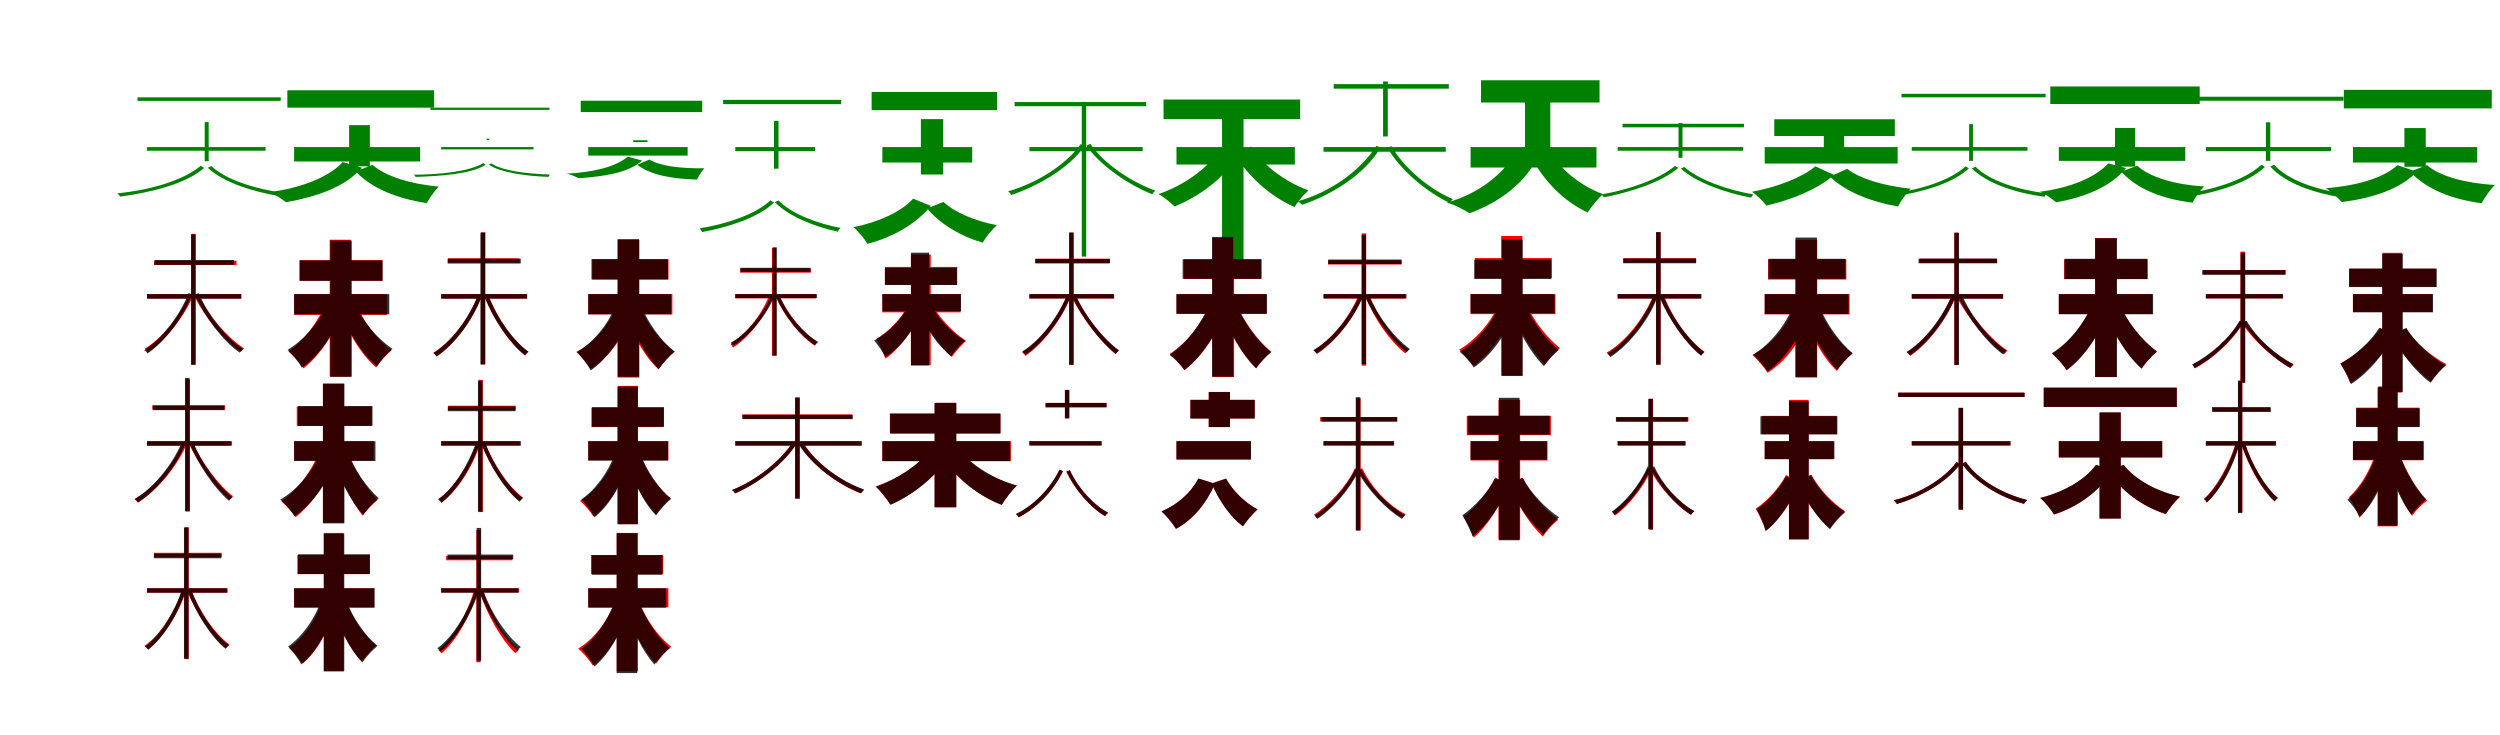 <?xml version="1.0" encoding="UTF-8"?>
<svg width="1700" height="500" xmlns="http://www.w3.org/2000/svg">
<rect width="100%" height="100%" fill="white"/>
<g fill="green" transform="translate(100 100) scale(0.1 -0.1)"><path d="M0.0 -0.0V-25.0H806.0V0.0ZM-65.0 338.0V314.0H909.0V338.0ZM392.0 170.0V-96.0H419.0V170.0ZM365.0 -127.0C244.0 -230.0 10.0 -294.0 -202.0 -315.0C-195.0 -321.0 -187.0 -329.0 -183.0 -337.0C22.0 -309.0 264.0 -252.0 388.0 -142.0ZM437.0 -129.0 413.0 -141.0C518.0 -241.0 728.0 -307.0 912.0 -335.0C914.0 -328.0 922.0 -319.0 928.0 -312.0C741.0 -286.0 537.0 -224.0 437.0 -129.0Z"/></g>
<g fill="green" transform="translate(200 100) scale(0.1 -0.1)"><path d="M0.0 0.0V-98.0H857.0V0.0ZM-46.0 386.0V268.0H952.0V386.0ZM374.0 149.0V-131.0H515.0V149.0ZM331.0 -102.0C232.0 -209.0 38.0 -280.0 -171.0 -307.0C-134.0 -318.0 -82.0 -355.0 -55.0 -375.0C155.0 -338.0 344.0 -272.0 462.0 -141.0ZM533.0 -121.0 418.0 -166.0C529.0 -282.0 702.0 -351.0 902.0 -381.0C919.0 -349.0 956.0 -296.0 984.0 -269.0C793.0 -252.0 620.0 -199.0 533.0 -121.0Z"/></g>
<g fill="green" transform="translate(300 100) scale(0.1 -0.1)"><path d="M0.0 0.0V-16.0H628.0V0.0ZM-73.0 268.0V253.0H736.0V268.0ZM309.0 57.0V47.0H327.0V57.0ZM287.0 -109.0C185.0 -168.0 -10.0 -187.0 -186.0 -188.0C-181.0 -192.0 -176.0 -197.0 -174.0 -203.0C-5.0 -197.0 199.0 -185.0 302.0 -121.0ZM340.0 -111.0 324.0 -120.0C409.0 -176.0 580.0 -197.0 730.0 -203.0C731.0 -198.0 736.0 -192.0 739.0 -187.0C587.0 -181.0 421.0 -164.0 340.0 -111.0Z"/></g>
<g fill="green" transform="translate(400 100) scale(0.1 -0.1)"><path d="M0.0 0.0V-58.0H676.0V0.0ZM-51.0 315.0V238.0H775.0V315.0ZM306.0 46.0V34.0H403.0V46.0ZM269.0 -65.0C186.0 -137.0 23.0 -173.0 -151.0 -181.0C-123.0 -183.0 -84.0 -203.0 -63.0 -212.0C110.0 -199.0 269.0 -177.0 367.0 -92.0ZM416.0 -85.0 333.0 -120.0C426.0 -192.0 571.0 -216.0 739.0 -221.0C749.0 -200.0 772.0 -163.0 790.0 -144.0C630.0 -147.0 487.0 -129.0 416.0 -85.0Z"/></g>
<g fill="green" transform="translate(500 100) scale(0.1 -0.1)"><path d="M0.0 -0.0V-28.0H543.0V0.0ZM-83.0 321.0V292.0H720.0V321.0ZM263.0 178.0V-147.0H294.0V178.0ZM239.0 -362.0C138.0 -459.0 -66.0 -525.0 -243.0 -553.0C-237.0 -559.0 -229.0 -570.0 -226.0 -578.0C-49.0 -546.0 158.0 -479.0 263.0 -378.0ZM294.0 -363.0 269.0 -375.0C360.0 -469.0 540.0 -543.0 697.0 -575.0C700.0 -567.0 709.0 -557.0 717.0 -550.0C557.0 -521.0 379.0 -452.0 294.0 -363.0Z"/></g>
<g fill="green" transform="translate(600 100) scale(0.1 -0.1)"><path d="M0.0 0.0V-105.0H611.0V0.0ZM-73.0 375.0V251.0H780.0V375.0ZM262.0 190.0V-187.0H414.0V190.0ZM209.0 -351.0C131.0 -439.0 -28.0 -512.0 -197.0 -545.0C-165.0 -571.0 -121.0 -625.0 -101.0 -658.0C76.0 -612.0 231.0 -521.0 330.0 -400.0ZM416.0 -373.0 304.0 -417.0C391.0 -522.0 532.0 -607.0 682.0 -650.0C703.0 -614.0 747.0 -559.0 779.0 -531.0C633.0 -504.0 490.0 -444.0 416.0 -373.0Z"/></g>
<g fill="green" transform="translate(700 100) scale(0.1 -0.1)"><path d="M0.0 0.0V-28.0H770.0V0.0ZM-101.0 306.0V278.0H794.0V306.0ZM356.0 307.0V-745.0H386.0V307.0ZM349.0 20.0C244.0 -126.0 41.0 -249.0 -145.0 -301.0C-137.0 -308.0 -127.0 -317.0 -123.0 -326.0C57.0 -265.0 267.0 -146.0 374.0 5.0ZM414.0 22.0 387.0 9.0C486.0 -129.0 676.0 -259.0 836.0 -321.0C840.0 -313.0 849.0 -302.0 856.0 -296.0C694.0 -238.0 507.0 -115.0 414.0 22.0Z"/></g>
<g fill="green" transform="translate(800 100) scale(0.1 -0.1)"><path d="M0.0 0.0V-119.0H805.0V0.0ZM-88.0 323.0V190.0H841.0V323.0ZM310.0 268.0V-814.0H456.0V268.0ZM318.0 13.0C232.0 -130.0 63.0 -257.0 -123.0 -320.0C-88.0 -337.0 -38.0 -379.0 -13.0 -404.0C175.0 -327.0 340.0 -197.0 441.0 -25.0ZM507.0 3.0 390.0 -39.0C484.0 -196.0 632.0 -332.0 802.0 -408.0C823.0 -374.0 866.0 -321.0 898.0 -295.0C735.0 -235.0 583.0 -119.0 507.0 3.0Z"/></g>
<g fill="green" transform="translate(900 100) scale(0.1 -0.1)"><path d="M0.0 -0.0V-32.0H831.0V0.0ZM69.0 428.0V397.0H852.0V428.0ZM405.0 446.0V72.0H437.0V446.0ZM360.0 9.0C248.0 -165.0 37.0 -312.0 -175.0 -368.0C-165.0 -375.0 -154.0 -383.0 -147.0 -393.0C55.0 -325.0 277.0 -189.0 388.0 -4.0ZM462.0 6.0 434.0 -5.0C526.0 -160.0 704.0 -309.0 859.0 -380.0C862.0 -372.0 873.0 -361.0 880.0 -354.0C724.0 -290.0 549.0 -145.0 462.0 6.0Z"/></g>
<g fill="green" transform="translate(1000 100) scale(0.1 -0.1)"><path d="M0.0 0.0V-139.0H856.0V0.0ZM71.0 454.0V303.0H877.0V454.0ZM370.0 398.0V-2.0H542.0V398.0ZM318.0 -16.0C226.0 -189.0 48.0 -319.0 -164.0 -379.0C-115.0 -387.0 -45.0 -427.0 -7.0 -450.0C204.0 -372.0 373.0 -245.0 474.0 -41.0ZM539.0 -28.0 413.0 -69.0C499.0 -231.0 633.0 -369.0 796.0 -445.0C819.0 -408.0 867.0 -349.0 900.0 -320.0C746.0 -263.0 608.0 -150.0 539.0 -28.0Z"/></g>
<g fill="green" transform="translate(1100 100) scale(0.1 -0.1)"><path d="M0.0 0.0V-25.0H854.0V0.0ZM33.0 158.0V134.0H859.0V158.0ZM414.0 163.0V-73.0H441.0V163.0ZM390.0 -128.0C279.0 -222.0 67.0 -292.0 -110.0 -322.0C-104.0 -326.0 -97.0 -335.0 -94.0 -342.0C79.0 -308.0 296.0 -242.0 412.0 -142.0ZM453.0 -135.0 430.0 -147.0C535.0 -242.0 738.0 -313.0 908.0 -344.0C910.0 -337.0 918.0 -329.0 923.0 -322.0C751.0 -293.0 554.0 -225.0 453.0 -135.0Z"/></g>
<g fill="green" transform="translate(1200 100) scale(0.1 -0.1)"><path d="M0.0 0.0V-112.0H904.0V0.0ZM65.0 189.0V75.0H885.0V189.0ZM402.0 157.0V-98.0H540.0V157.0ZM344.0 -131.0C255.0 -208.0 79.0 -273.0 -86.0 -304.0C-55.0 -325.0 -10.0 -370.0 12.0 -398.0C182.0 -358.0 358.0 -289.0 471.0 -189.0ZM561.0 -148.0 443.0 -201.0C553.0 -306.0 726.0 -373.0 906.0 -404.0C924.0 -370.0 963.0 -313.0 993.0 -283.0C819.0 -266.0 648.0 -217.0 561.0 -148.0Z"/></g>
<g fill="green" transform="translate(1300 100) scale(0.1 -0.1)"><path d="M0.0 -0.0V-25.0H787.0V0.0ZM-70.0 362.0V338.0H910.0V362.0ZM390.0 156.0V-94.0H416.0V156.0ZM366.0 -131.0C260.0 -228.0 51.0 -294.0 -142.0 -315.0C-135.0 -321.0 -127.0 -328.0 -122.0 -336.0C64.0 -308.0 280.0 -248.0 388.0 -145.0ZM433.0 -133.0 409.0 -145.0C509.0 -248.0 715.0 -314.0 902.0 -338.0C905.0 -331.0 913.0 -322.0 919.0 -315.0C728.0 -293.0 528.0 -230.0 433.0 -133.0Z"/></g>
<g fill="green" transform="translate(1400 100) scale(0.1 -0.1)"><path d="M0.0 0.0V-94.0H860.0V0.0ZM-58.0 412.0V293.0H958.0V412.0ZM382.0 130.0V-133.0H519.0V130.0ZM336.0 -111.0C245.0 -212.0 66.0 -279.0 -130.0 -304.0C-94.0 -316.0 -44.0 -354.0 -18.0 -376.0C180.0 -340.0 352.0 -270.0 457.0 -143.0ZM533.0 -127.0 424.0 -167.0C533.0 -286.0 702.0 -353.0 909.0 -378.0C925.0 -347.0 961.0 -295.0 988.0 -268.0C791.0 -256.0 620.0 -206.0 533.0 -127.0Z"/></g>
<g fill="green" transform="translate(1500 100) scale(0.1 -0.1)"><path d="M0.0 0.0V-28.0H852.0V0.0ZM-55.0 342.0V315.0H936.0V342.0ZM408.0 168.0V-94.0H438.0V168.0ZM378.0 -120.0C260.0 -229.0 31.0 -298.0 -181.0 -322.0C-174.0 -328.0 -166.0 -337.0 -162.0 -346.0C46.0 -316.0 281.0 -250.0 402.0 -135.0ZM464.0 -120.0 438.0 -132.0C536.0 -245.0 737.0 -314.0 927.0 -343.0C930.0 -335.0 939.0 -325.0 946.0 -318.0C753.0 -291.0 558.0 -226.0 464.0 -120.0Z"/></g>
<g fill="green" transform="translate(1600 100) scale(0.1 -0.1)"><path d="M0.0 0.0V-105.0H845.0V0.0ZM-62.0 389.0V263.0H944.0V389.0ZM350.0 129.0V-134.0H495.0V129.0ZM302.0 -123.0C206.0 -213.0 19.0 -264.0 -185.0 -280.0C-149.0 -300.0 -100.0 -347.0 -76.0 -374.0C134.0 -347.0 318.0 -288.0 435.0 -168.0ZM504.0 -123.0 388.0 -167.0C498.0 -286.0 670.0 -355.0 875.0 -382.0C894.0 -346.0 934.0 -288.0 965.0 -258.0C767.0 -246.0 593.0 -200.0 504.0 -123.0Z"/></g>
<g fill="red" transform="translate(100 200) scale(0.1 -0.1)"><path d="M0.0 0.0V-30.0H640.0V0.0ZM47.0 227.0V198.0H608.0V227.0ZM301.0 410.0V-480.0H330.0V410.0ZM285.0 -9.0C222.0 -154.0 97.0 -303.0 -15.0 -371.0C-8.0 -376.0 1.0 -385.0 7.0 -393.0C118.0 -319.0 243.0 -169.0 310.0 -19.0ZM352.0 -11.0 326.0 -22.0C397.0 -164.0 527.0 -318.0 637.0 -392.0C643.0 -384.0 653.0 -375.0 660.0 -369.0C550.0 -300.0 420.0 -150.0 352.0 -11.0Z"/></g>
<g fill="black" opacity=".8" transform="translate(100 200) scale(0.1 -0.1)"><path d="M0.0 0.0V-31.0H641.0V0.0ZM51.0 232.0V200.0H591.0V232.0ZM299.0 406.0V-480.0H330.0V406.0ZM283.0 8.0C221.0 -149.0 99.0 -308.0 -19.0 -381.0C-11.0 -386.0 -2.0 -395.0 3.0 -404.0C120.0 -324.0 245.0 -164.0 307.0 -3.0ZM352.0 7.0 326.0 -4.0C392.0 -157.0 518.0 -321.0 630.0 -398.0C636.0 -390.0 646.0 -379.0 653.0 -373.0C541.0 -303.0 414.0 -144.0 352.0 7.0Z"/></g>
<g fill="red" transform="translate(200 200) scale(0.1 -0.1)"><path d="M0.0 0.0V-141.0H631.0V0.0ZM38.0 231.0V90.0H601.0V231.0ZM242.0 370.0V-562.0H386.0V370.0ZM219.0 -50.0C169.0 -181.0 71.0 -315.0 -39.0 -390.0C-7.0 -417.0 40.0 -470.0 64.0 -505.0C183.0 -410.0 281.0 -255.0 342.0 -89.0ZM413.0 -44.0 300.0 -79.0C357.0 -244.0 447.0 -404.0 558.0 -499.0C582.0 -462.0 629.0 -409.0 663.0 -382.0C557.0 -307.0 462.0 -173.0 413.0 -44.0Z"/></g>
<g fill="black" opacity=".8" transform="translate(200 200) scale(0.1 -0.1)"><path d="M0.0 0.0V-137.0H647.0V0.0ZM37.0 229.0V91.0H601.0V229.0ZM246.0 364.0V-562.0H392.0V364.0ZM225.0 -65.0C173.0 -188.0 70.0 -311.0 -44.0 -379.0C-12.0 -408.0 32.0 -462.0 53.0 -500.0C176.0 -414.0 276.0 -261.0 336.0 -103.0ZM409.0 -58.0 304.0 -93.0C362.0 -246.0 455.0 -402.0 563.0 -491.0C587.0 -454.0 635.0 -399.0 669.0 -372.0C563.0 -303.0 462.0 -179.0 409.0 -58.0Z"/></g>
<g fill="red" transform="translate(300 200) scale(0.1 -0.1)"><path d="M0.0 0.0V-30.0H583.0V0.0ZM46.0 244.0V214.0H532.0V244.0ZM270.0 421.0V-478.0H300.0V421.0ZM251.0 -9.0C188.0 -168.0 66.0 -327.0 -54.0 -399.0C-46.0 -405.0 -37.0 -414.0 -32.0 -422.0C87.0 -343.0 211.0 -183.0 275.0 -18.0ZM323.0 -11.0 297.0 -21.0C357.0 -176.0 467.0 -336.0 571.0 -417.0C577.0 -409.0 587.0 -398.0 594.0 -393.0C490.0 -321.0 380.0 -164.0 323.0 -11.0Z"/></g>
<g fill="black" opacity=".8" transform="translate(300 200) scale(0.1 -0.1)"><path d="M0.0 0.0V-31.0H585.0V0.0ZM44.0 240.0V208.0H541.0V240.0ZM267.0 417.0V-478.0H299.0V417.0ZM249.0 -9.0C187.0 -169.0 67.0 -328.0 -53.0 -401.0C-45.0 -406.0 -35.0 -416.0 -31.0 -425.0C88.0 -345.0 212.0 -184.0 273.0 -20.0ZM321.0 -8.0 295.0 -18.0C355.0 -172.0 467.0 -337.0 570.0 -416.0C575.0 -407.0 586.0 -396.0 593.0 -391.0C491.0 -319.0 377.0 -160.0 321.0 -8.0Z"/></g>
<g fill="red" transform="translate(400 200) scale(0.1 -0.1)"><path d="M0.0 0.0V-138.0H572.0V0.0ZM28.0 237.0V99.0H546.0V237.0ZM200.0 369.0V-567.0H347.0V369.0ZM191.0 -87.0C140.0 -212.0 41.0 -331.0 -81.0 -393.0C-49.0 -421.0 -5.0 -474.0 17.0 -508.0C147.0 -427.0 245.0 -284.0 305.0 -121.0ZM353.0 -82.0 246.0 -116.0C297.0 -268.0 379.0 -421.0 478.0 -512.0C503.0 -473.0 551.0 -419.0 586.0 -391.0C488.0 -321.0 400.0 -199.0 353.0 -82.0Z"/></g>
<g fill="black" opacity=".8" transform="translate(400 200) scale(0.1 -0.1)"><path d="M0.0 0.0V-137.0H564.0V0.0ZM22.0 238.0V100.0H542.0V238.0ZM200.0 374.0V-562.0H346.0V374.0ZM181.0 -87.0C133.0 -209.0 35.0 -329.0 -77.0 -394.0C-46.0 -425.0 -3.0 -481.0 17.0 -519.0C139.0 -434.0 235.0 -284.0 292.0 -125.0ZM358.0 -76.0 256.0 -109.0C305.0 -259.0 387.0 -417.0 480.0 -509.0C505.0 -472.0 554.0 -418.0 588.0 -391.0C495.0 -320.0 405.0 -194.0 358.0 -76.0Z"/></g>
<g fill="red" transform="translate(500 200) scale(0.1 -0.1)"><path d="M0.0 0.0V-29.0H548.0V0.0ZM33.0 175.0V146.0H514.0V175.0ZM249.0 314.0V-418.0H279.0V314.0ZM230.0 -11.0C176.0 -147.0 71.0 -276.0 -34.0 -339.0C-27.0 -344.0 -19.0 -355.0 -15.0 -363.0C92.0 -296.0 197.0 -160.0 253.0 -20.0ZM301.0 -11.0 277.0 -21.0C333.0 -150.0 441.0 -286.0 541.0 -351.0C546.0 -343.0 556.0 -333.0 563.0 -327.0C464.0 -269.0 356.0 -137.0 301.0 -11.0Z"/></g>
<g fill="black" opacity=".8" transform="translate(500 200) scale(0.1 -0.1)"><path d="M0.0 0.0V-27.0H555.0V0.0ZM35.0 179.0V152.0H511.0V179.0ZM254.0 318.0V-418.0H282.0V318.0ZM241.0 -15.0C184.0 -144.0 75.0 -271.0 -30.0 -330.0C-24.0 -334.0 -16.0 -343.0 -13.0 -351.0C92.0 -287.0 205.0 -157.0 261.0 -25.0ZM302.0 -15.0 280.0 -24.0C336.0 -152.0 442.0 -284.0 541.0 -346.0C546.0 -338.0 555.0 -328.0 561.0 -324.0C462.0 -267.0 355.0 -141.0 302.0 -15.0Z"/></g>
<g fill="red" transform="translate(600 200) scale(0.1 -0.1)"><path d="M0.0 0.0V-124.0H532.0V0.0ZM18.0 185.0V63.0H509.0V185.0ZM194.0 269.0V-483.0H329.0V269.0ZM171.0 -85.0C128.0 -164.0 45.0 -254.0 -40.0 -304.0C-20.0 -341.0 9.0 -399.0 21.0 -439.0C119.0 -372.0 204.0 -245.0 259.0 -130.0ZM325.0 -50.0 240.0 -80.0C293.0 -211.0 381.0 -350.0 472.0 -428.0C495.0 -393.0 539.0 -344.0 570.0 -318.0C476.0 -258.0 378.0 -151.0 325.0 -50.0Z"/></g>
<g fill="black" opacity=".8" transform="translate(600 200) scale(0.1 -0.1)"><path d="M0.0 0.0V-116.0H535.0V0.0ZM17.0 179.0V62.0H507.0V179.0ZM195.0 282.0V-485.0H318.0V282.0ZM175.0 -82.0C130.0 -172.0 41.0 -264.0 -56.0 -315.0C-31.0 -344.0 4.0 -393.0 20.0 -428.0C126.0 -362.0 215.0 -242.0 270.0 -120.0ZM331.0 -70.0 242.0 -101.0C292.0 -226.0 376.0 -351.0 469.0 -422.0C490.0 -390.0 531.0 -342.0 561.0 -317.0C469.0 -264.0 379.0 -166.0 331.0 -70.0Z"/></g>
<g fill="red" transform="translate(700 200) scale(0.1 -0.1)"><path d="M0.0 0.0V-30.0H574.0V0.0ZM40.0 241.0V211.0H548.0V241.0ZM271.0 418.0V-481.0H301.0V418.0ZM255.0 -10.0C191.0 -166.0 68.0 -324.0 -50.0 -396.0C-42.0 -402.0 -32.0 -412.0 -27.0 -420.0C89.0 -340.0 215.0 -182.0 280.0 -20.0ZM314.0 -11.0 289.0 -22.0C359.0 -164.0 486.0 -329.0 587.0 -408.0C592.0 -400.0 602.0 -390.0 609.0 -384.0C508.0 -312.0 380.0 -152.0 314.0 -11.0Z"/></g>
<g fill="black" opacity=".8" transform="translate(700 200) scale(0.1 -0.1)"><path d="M0.0 0.0V-29.0H576.0V0.0ZM40.0 239.0V209.0H546.0V239.0ZM270.0 419.0V-480.0H300.0V419.0ZM256.0 -6.0C192.0 -162.0 69.0 -319.0 -49.0 -390.0C-41.0 -395.0 -31.0 -404.0 -26.0 -413.0C88.0 -333.0 216.0 -177.0 279.0 -17.0ZM316.0 -8.0 291.0 -18.0C359.0 -163.0 485.0 -328.0 587.0 -406.0C593.0 -398.0 602.0 -387.0 609.0 -382.0C506.0 -311.0 379.0 -152.0 316.0 -8.0Z"/></g>
<g fill="red" transform="translate(800 200) scale(0.1 -0.1)"><path d="M0.0 0.0V-135.0H613.0V0.0ZM51.0 237.0V103.0H574.0V237.0ZM245.0 381.0V-564.0H392.0V381.0ZM231.0 -58.0C178.0 -193.0 73.0 -331.0 -45.0 -406.0C-14.0 -432.0 31.0 -483.0 54.0 -517.0C178.0 -423.0 280.0 -263.0 342.0 -93.0ZM404.0 -58.0 298.0 -93.0C353.0 -248.0 443.0 -409.0 541.0 -505.0C565.0 -469.0 612.0 -418.0 645.0 -392.0C549.0 -315.0 454.0 -181.0 404.0 -58.0Z"/></g>
<g fill="black" opacity=".8" transform="translate(800 200) scale(0.1 -0.1)"><path d="M0.0 0.0V-133.0H615.0V0.0ZM42.0 237.0V104.0H579.0V237.0ZM242.0 389.0V-561.0H386.0V389.0ZM226.0 -62.0C174.0 -198.0 69.0 -336.0 -47.0 -413.0C-15.0 -436.0 31.0 -483.0 54.0 -516.0C177.0 -422.0 277.0 -263.0 335.0 -94.0ZM406.0 -66.0 304.0 -101.0C357.0 -252.0 445.0 -411.0 542.0 -504.0C565.0 -471.0 611.0 -420.0 643.0 -395.0C550.0 -320.0 455.0 -188.0 406.0 -66.0Z"/></g>
<g fill="red" transform="translate(900 200) scale(0.1 -0.1)"><path d="M0 0.0V-30.0H557.0V0.0ZM31.0 230.0V201.0H530.0V230.0ZM260.0 413.0V-486.0H290.0V413.0ZM239.0 -7.0C175.0 -159.0 52.0 -312.0 -66.0 -381.0C-58.0 -387.0 -49.0 -397.0 -43.0 -406.0C75.0 -329.0 200.0 -177.0 266.0 -18.0ZM313.0 -9.0 286.0 -19.0C344.0 -168.0 455.0 -325.0 556.0 -403.0C562.0 -395.0 572.0 -384.0 580.0 -379.0C479.0 -308.0 369.0 -156.0 313.0 -9.0Z"/></g>
<g fill="black" opacity=".8" transform="translate(900 200) scale(0.1 -0.1)"><path d="M0.0 0.0V-29.0H564.0V0.0ZM32.0 235.0V205.0H531.0V235.0ZM259.0 404.0V-477.0H289.0V404.0ZM244.0 -8.0C178.0 -162.0 52.0 -313.0 -70.0 -382.0C-62.0 -387.0 -53.0 -396.0 -49.0 -405.0C71.0 -328.0 202.0 -177.0 266.0 -20.0ZM308.0 -9.0 283.0 -19.0C348.0 -161.0 465.0 -320.0 566.0 -396.0C571.0 -388.0 581.0 -377.0 587.0 -373.0C487.0 -303.0 368.0 -151.0 308.0 -9.0Z"/></g>
<g fill="red" transform="translate(1000 200) scale(0.1 -0.1)"><path d="M0 0.0V-136.0H577.0V0.0ZM29.0 245.0V109.0H552.0V245.0ZM208.0 395.0V-555.0H352.0V395.0ZM185.0 -84.0C133.0 -198.0 31.0 -315.0 -78.0 -378.0C-47.0 -404.0 -3.0 -455.0 20.0 -488.0C133.0 -407.0 231.0 -266.0 291.0 -120.0ZM384.0 -78.0 282.0 -114.0C333.0 -249.0 417.0 -393.0 505.0 -478.0C529.0 -442.0 575.0 -392.0 608.0 -367.0C521.0 -299.0 431.0 -184.0 384.0 -78.0Z"/></g>
<g fill="black" opacity=".8" transform="translate(1000 200) scale(0.1 -0.1)"><path d="M0.0 0.0V-130.0H571.0V0.0ZM25.0 234.0V103.0H549.0V234.0ZM213.0 371.0V-556.0H354.0V371.0ZM198.0 -68.0C147.0 -196.0 43.0 -323.0 -74.0 -392.0C-43.0 -417.0 1.0 -466.0 22.0 -499.0C147.0 -412.0 247.0 -264.0 307.0 -103.0ZM371.0 -67.0 271.0 -101.0C322.0 -246.0 407.0 -399.0 499.0 -490.0C522.0 -456.0 568.0 -405.0 600.0 -380.0C510.0 -309.0 418.0 -183.0 371.0 -67.0Z"/></g>
<g fill="red" transform="translate(1100 200) scale(0.1 -0.1)"><path d="M0.0 0.0V-30.0H565.0V0.0ZM38.0 244.0V214.0H533.0V244.0ZM262.0 422.0V-477.0H292.0V422.0ZM243.0 -8.0C178.0 -168.0 50.0 -327.0 -75.0 -398.0C-67.0 -404.0 -58.0 -413.0 -53.0 -421.0C70.0 -343.0 200.0 -183.0 267.0 -17.0ZM315.0 -10.0 290.0 -20.0C350.0 -175.0 462.0 -335.0 568.0 -416.0C573.0 -408.0 583.0 -397.0 591.0 -392.0C484.0 -320.0 373.0 -163.0 315.0 -10.0Z"/></g>
<g fill="black" opacity=".8" transform="translate(1100 200) scale(0.1 -0.1)"><path d="M0.0 0.0V-30.0H570.0V0.0ZM38.0 242.0V210.0H534.0V242.0ZM261.0 421.0V-481.0H292.0V421.0ZM244.0 -16.0C178.0 -176.0 52.0 -333.0 -71.0 -405.0C-63.0 -410.0 -54.0 -419.0 -50.0 -429.0C72.0 -349.0 203.0 -191.0 268.0 -28.0ZM312.0 -16.0 286.0 -26.0C350.0 -175.0 467.0 -340.0 568.0 -419.0C573.0 -410.0 583.0 -400.0 590.0 -395.0C490.0 -322.0 371.0 -164.0 312.0 -16.0Z"/></g>
<g fill="red" transform="translate(1200 200) scale(0.1 -0.1)"><path d="M0.0 0.0V-138.0H577.0V0.0ZM23.0 237.0V99.0H555.0V237.0ZM210.0 369.0V-567.0H357.0V369.0ZM202.0 -87.0C149.0 -220.0 46.0 -347.0 -83.0 -414.0C-50.0 -443.0 -3.0 -499.0 20.0 -535.0C158.0 -448.0 259.0 -296.0 322.0 -123.0ZM364.0 -82.0 259.0 -115.0C310.0 -271.0 391.0 -429.0 491.0 -522.0C515.0 -484.0 563.0 -431.0 597.0 -404.0C499.0 -331.0 410.0 -204.0 364.0 -82.0Z"/></g>
<g fill="black" opacity=".8" transform="translate(1200 200) scale(0.1 -0.1)"><path d="M0.0 0.0V-135.0H570.0V0.0ZM26.0 240.0V104.0H549.0V240.0ZM209.0 385.0V-563.0H355.0V385.0ZM192.0 -83.0C141.0 -212.0 38.0 -341.0 -79.0 -412.0C-48.0 -439.0 -3.0 -491.0 19.0 -526.0C144.0 -437.0 244.0 -284.0 304.0 -119.0ZM370.0 -79.0 267.0 -113.0C317.0 -263.0 401.0 -422.0 493.0 -516.0C517.0 -481.0 565.0 -428.0 598.0 -402.0C508.0 -328.0 417.0 -199.0 370.0 -79.0Z"/></g>
<g fill="red" transform="translate(1300 200) scale(0.1 -0.1)"><path d="M0.0 0.0V-30.0H622.0V0.0ZM54.0 241.0V211.0H579.0V241.0ZM289.0 418.0V-481.0H318.0V418.0ZM272.0 -10.0C209.0 -166.0 85.0 -324.0 -33.0 -396.0C-25.0 -402.0 -15.0 -412.0 -10.0 -420.0C107.0 -340.0 232.0 -182.0 298.0 -20.0ZM331.0 -11.0 307.0 -22.0C382.0 -165.0 521.0 -329.0 629.0 -408.0C635.0 -400.0 645.0 -390.0 651.0 -384.0C542.0 -313.0 404.0 -153.0 331.0 -11.0Z"/></g>
<g fill="black" opacity=".8" transform="translate(1300 200) scale(0.1 -0.1)"><path d="M0.0 0.0V-31.0H620.0V0.0ZM46.0 241.0V210.0H581.0V241.0ZM290.0 417.0V-481.0H321.0V417.0ZM274.0 -2.0C210.0 -160.0 85.0 -320.0 -35.0 -393.0C-27.0 -398.0 -18.0 -407.0 -13.0 -416.0C106.0 -336.0 235.0 -176.0 298.0 -13.0ZM340.0 -3.0 314.0 -14.0C383.0 -165.0 510.0 -331.0 621.0 -410.0C626.0 -401.0 636.0 -390.0 643.0 -385.0C533.0 -314.0 404.0 -153.0 340.0 -3.0Z"/></g>
<g fill="red" transform="translate(1400 200) scale(0.1 -0.1)"><path d="M0.0 0.0V-135.0H635.0V0.0ZM36.0 237.0V103.0H604.0V237.0ZM246.0 381.0V-564.0H393.0V381.0ZM232.0 -58.0C179.0 -193.0 74.0 -331.0 -44.0 -406.0C-13.0 -432.0 32.0 -483.0 55.0 -517.0C179.0 -423.0 281.0 -263.0 343.0 -93.0ZM405.0 -58.0 299.0 -94.0C360.0 -250.0 458.0 -410.0 564.0 -506.0C587.0 -470.0 634.0 -418.0 667.0 -392.0C563.0 -316.0 459.0 -182.0 405.0 -58.0Z"/></g>
<g fill="black" opacity=".8" transform="translate(1400 200) scale(0.1 -0.1)"><path d="M0.0 0.0V-137.0H641.0V0.0ZM39.0 240.0V102.0H602.0V240.0ZM248.0 380.0V-563.0H395.0V380.0ZM228.0 -67.0C175.0 -198.0 70.0 -330.0 -48.0 -402.0C-16.0 -429.0 30.0 -481.0 52.0 -516.0C178.0 -426.0 280.0 -269.0 340.0 -103.0ZM413.0 -65.0 308.0 -101.0C365.0 -255.0 457.0 -414.0 562.0 -506.0C586.0 -470.0 634.0 -416.0 668.0 -389.0C565.0 -317.0 465.0 -188.0 413.0 -65.0Z"/></g>
<g fill="red" transform="translate(1500 200) scale(0.1 -0.1)"><path d="M0.0 0.0V-29.0H525.0V0.0ZM-19.0 164.0V134.0H542.0V164.0ZM235.0 289.0V-602.0H265.0V289.0ZM230.0 -183.0C162.0 -304.0 23.0 -423.0 -91.0 -480.0C-85.0 -486.0 -77.0 -497.0 -75.0 -505.0C43.0 -444.0 180.0 -320.0 254.0 -196.0ZM268.0 -183.0 244.0 -195.0C320.0 -313.0 463.0 -442.0 575.0 -504.0C580.0 -496.0 590.0 -486.0 597.0 -480.0C483.0 -424.0 342.0 -299.0 268.0 -183.0Z"/></g>
<g fill="black" opacity=".8" transform="translate(1500 200) scale(0.1 -0.1)"><path d="M0.0 0.0V-29.0H523.0V0.0ZM-25.0 163.0V132.0H541.0V163.0ZM236.0 281.0V-603.0H268.0V281.0ZM230.0 -180.0C161.0 -303.0 22.0 -420.0 -94.0 -479.0C-88.0 -484.0 -80.0 -495.0 -78.0 -503.0C42.0 -441.0 180.0 -317.0 252.0 -193.0ZM277.0 -180.0 252.0 -192.0C324.0 -313.0 460.0 -440.0 574.0 -500.0C579.0 -491.0 589.0 -481.0 596.0 -475.0C480.0 -420.0 344.0 -299.0 277.0 -180.0Z"/></g>
<g fill="red" transform="translate(1600 200) scale(0.1 -0.1)"><path d="M0.0 0.0V-121.0H541.0V0.0ZM-26.0 172.0V51.0H564.0V172.0ZM200.0 281.0V-669.0H334.0V281.0ZM188.0 -230.0C132.0 -316.0 22.0 -416.0 -85.0 -471.0C-63.0 -507.0 -31.0 -566.0 -19.0 -605.0C96.0 -534.0 207.0 -404.0 281.0 -285.0ZM361.0 -234.0 258.0 -275.0C323.0 -397.0 430.0 -522.0 533.0 -595.0C557.0 -558.0 603.0 -505.0 636.0 -477.0C532.0 -423.0 420.0 -326.0 361.0 -234.0Z"/></g>
<g fill="black" opacity=".8" transform="translate(1600 200) scale(0.1 -0.1)"><path d="M0.0 0.0V-124.0H544.0V0.0ZM-26.0 174.0V48.0H570.0V174.0ZM199.0 274.0V-665.0H339.0V274.0ZM179.0 -229.0C127.0 -315.0 20.0 -415.0 -85.0 -473.0C-61.0 -510.0 -27.0 -570.0 -14.0 -612.0C103.0 -539.0 211.0 -405.0 280.0 -283.0ZM363.0 -230.0 259.0 -271.0C322.0 -396.0 426.0 -527.0 527.0 -603.0C550.0 -567.0 597.0 -512.0 632.0 -485.0C530.0 -428.0 421.0 -326.0 363.0 -230.0Z"/></g>
<g fill="red" transform="translate(100 300) scale(0.1 -0.1)"><path d="M0.0 0.0V-30.0H578.0V0.0ZM35.0 244.0V214.0H530.0V244.0ZM262.0 421.0V-478.0H292.0V421.0ZM246.0 -8.0C176.0 -165.0 42.0 -323.0 -84.0 -394.0C-77.0 -400.0 -67.0 -410.0 -62.0 -418.0C63.0 -339.0 200.0 -181.0 271.0 -18.0ZM306.0 -2.0 282.0 -12.0C348.0 -155.0 467.0 -319.0 562.0 -398.0C568.0 -391.0 578.0 -381.0 585.0 -375.0C489.0 -303.0 369.0 -143.0 306.0 -2.0Z"/></g>
<g fill="black" opacity=".8" transform="translate(100 300) scale(0.1 -0.1)"><path d="M0.0 0.0V-31.0H570.0V0.0ZM41.0 242.0V211.0H525.0V242.0ZM258.0 430.0V-476.0H289.0V430.0ZM240.0 0.0C172.0 -163.0 42.0 -321.0 -85.0 -393.0C-77.0 -398.0 -67.0 -408.0 -63.0 -417.0C63.0 -337.0 197.0 -178.0 264.0 -11.0ZM311.0 1.0 286.0 -9.0C348.0 -159.0 460.0 -325.0 558.0 -406.0C563.0 -397.0 574.0 -386.0 581.0 -382.0C484.0 -307.0 369.0 -148.0 311.0 1.0Z"/></g>
<g fill="red" transform="translate(200 300) scale(0.1 -0.1)"><path d="M0.0 0.0V-131.0H541.0V0.0ZM18.0 234.0V104.0H527.0V234.0ZM196.0 391.0V-554.0H339.0V391.0ZM176.0 -57.0C126.0 -194.0 26.0 -333.0 -87.0 -409.0C-56.0 -435.0 -12.0 -485.0 10.0 -517.0C131.0 -422.0 230.0 -263.0 291.0 -92.0ZM361.0 -58.0 260.0 -91.0C307.0 -242.0 385.0 -406.0 466.0 -506.0C490.0 -471.0 536.0 -424.0 567.0 -400.0C487.0 -319.0 404.0 -181.0 361.0 -58.0Z"/></g>
<g fill="black" opacity=".8" transform="translate(200 300) scale(0.1 -0.1)"><path d="M0.0 0.0V-135.0H553.0V0.0ZM26.0 239.0V104.0H533.0V239.0ZM196.0 391.0V-559.0H342.0V391.0ZM182.0 -69.0C130.0 -200.0 26.0 -328.0 -94.0 -397.0C-62.0 -424.0 -17.0 -476.0 4.0 -510.0C132.0 -423.0 234.0 -271.0 295.0 -106.0ZM356.0 -63.0 254.0 -97.0C302.0 -246.0 383.0 -406.0 470.0 -502.0C494.0 -466.0 542.0 -414.0 576.0 -388.0C490.0 -312.0 402.0 -182.0 356.0 -63.0Z"/></g>
<g fill="red" transform="translate(300 300) scale(0.1 -0.1)"><path d="M0.0 0.0V-30.0H534.0V0.0ZM47.0 241.0V211.0H507.0V241.0ZM254.0 417.0V-482.0H283.0V417.0ZM241.0 -10.0C189.0 -163.0 86.0 -323.0 -18.0 -392.0C-10.0 -398.0 -1.0 -407.0 5.0 -415.0C109.0 -338.0 212.0 -179.0 265.0 -19.0ZM298.0 -9.0 274.0 -19.0C330.0 -167.0 437.0 -330.0 533.0 -406.0C539.0 -398.0 549.0 -388.0 556.0 -383.0C460.0 -314.0 353.0 -154.0 298.0 -9.0Z"/></g>
<g fill="black" opacity=".8" transform="translate(300 300) scale(0.1 -0.1)"><path d="M0.0 0.0V-30.0H542.0V0.0ZM45.0 236.0V204.0H505.0V236.0ZM250.0 411.0V-479.0H281.0V411.0ZM236.0 -11.0C184.0 -165.0 82.0 -324.0 -21.0 -397.0C-13.0 -402.0 -4.0 -410.0 1.0 -420.0C103.0 -340.0 208.0 -178.0 258.0 -21.0ZM300.0 -11.0 275.0 -20.0C331.0 -170.0 437.0 -335.0 533.0 -412.0C539.0 -404.0 549.0 -393.0 556.0 -388.0C460.0 -318.0 352.0 -159.0 300.0 -11.0Z"/></g>
<g fill="red" transform="translate(400 300) scale(0.1 -0.1)"><path d="M0.0 0.0V-130.0H545.0V0.0ZM22.0 226.0V96.0H513.0V226.0ZM203.0 376.0V-565.0H337.0V376.0ZM186.0 -100.0C140.0 -222.0 50.0 -343.0 -56.0 -406.0C-26.0 -431.0 16.0 -480.0 36.0 -513.0C146.0 -430.0 231.0 -283.0 282.0 -128.0ZM353.0 -88.0 259.0 -117.0C303.0 -262.0 375.0 -411.0 462.0 -498.0C484.0 -463.0 529.0 -414.0 560.0 -389.0C474.0 -322.0 395.0 -202.0 353.0 -88.0Z"/></g>
<g fill="black" opacity=".8" transform="translate(400 300) scale(0.1 -0.1)"><path d="M0.0 0.0V-132.0H543.0V0.0ZM25.0 232.0V98.0H515.0V232.0ZM198.0 371.0V-564.0H338.0V371.0ZM180.0 -88.0C138.0 -207.0 52.0 -329.0 -47.0 -396.0C-18.0 -426.0 24.0 -480.0 43.0 -517.0C152.0 -431.0 234.0 -276.0 282.0 -121.0ZM349.0 -78.0 253.0 -109.0C298.0 -257.0 373.0 -414.0 461.0 -505.0C484.0 -470.0 531.0 -418.0 564.0 -392.0C477.0 -322.0 394.0 -196.0 349.0 -78.0Z"/></g>
<g fill="red" transform="translate(500 300) scale(0.1 -0.1)"><path d="M0.0 0.0V-30.0H860.0V0.0ZM48.0 182.0V153.0H794.0V182.0ZM409.0 297.0V-391.0H439.0V297.0ZM391.0 -6.0C302.0 -142.0 129.0 -274.0 -22.0 -332.0C-15.0 -337.0 -6.0 -347.0 -1.0 -355.0C148.0 -291.0 323.0 -160.0 416.0 -18.0ZM461.0 -9.0 435.0 -21.0C523.0 -166.0 696.0 -295.0 853.0 -355.0C858.0 -347.0 867.0 -337.0 874.0 -330.0C715.0 -276.0 547.0 -149.0 461.0 -9.0Z"/></g>
<g fill="black" opacity=".8" transform="translate(500 300) scale(0.1 -0.1)"><path d="M0.0 0.0V-30.0H858.0V0.0ZM49.0 179.0V150.0H799.0V179.0ZM406.0 297.0V-390.0H437.0V297.0ZM389.0 -11.0C300.0 -146.0 129.0 -274.0 -22.0 -332.0C-15.0 -337.0 -6.0 -346.0 -2.0 -355.0C147.0 -291.0 321.0 -164.0 413.0 -24.0ZM461.0 -15.0 434.0 -27.0C525.0 -167.0 701.0 -296.0 856.0 -354.0C861.0 -346.0 871.0 -336.0 877.0 -329.0C721.0 -275.0 548.0 -150.0 461.0 -15.0Z"/></g>
<g fill="red" transform="translate(600 300) scale(0.1 -0.1)"><path d="M0.0 0.0V-135.0H874.0V0.0ZM51.0 187.0V53.0H803.0V187.0ZM356.0 261.0V-450.0H502.0V261.0ZM319.0 -68.0C245.0 -166.0 99.0 -260.0 -46.0 -308.0C-14.0 -338.0 31.0 -394.0 53.0 -430.0C205.0 -366.0 351.0 -251.0 443.0 -120.0ZM532.0 -71.0 414.0 -118.0C507.0 -257.0 652.0 -371.0 813.0 -432.0C835.0 -392.0 881.0 -333.0 915.0 -302.0C757.0 -259.0 609.0 -171.0 532.0 -71.0Z"/></g>
<g fill="black" opacity=".8" transform="translate(600 300) scale(0.1 -0.1)"><path d="M0.0 0.0V-136.0H869.0V0.0ZM53.0 188.0V52.0H803.0V188.0ZM355.0 260.0V-449.0H503.0V260.0ZM318.0 -65.0C245.0 -164.0 100.0 -259.0 -42.0 -310.0C-10.0 -340.0 35.0 -395.0 56.0 -433.0C207.0 -367.0 351.0 -250.0 442.0 -118.0ZM529.0 -61.0 411.0 -108.0C503.0 -251.0 650.0 -371.0 811.0 -434.0C834.0 -395.0 880.0 -334.0 915.0 -302.0C757.0 -258.0 607.0 -165.0 529.0 -61.0Z"/></g>
<g fill="red" transform="translate(700 300) scale(0.1 -0.1)"><path d="M0.0 0.0V-29.0H490.0V0.0ZM110.0 260.0V231.0H525.0V260.0ZM242.0 349.0V155.0H271.0V349.0ZM204.0 -195.0C144.0 -321.0 24.0 -443.0 -92.0 -496.0C-85.0 -501.0 -77.0 -510.0 -72.0 -518.0C45.0 -459.0 166.0 -337.0 228.0 -204.0ZM274.0 -199.0 251.0 -208.0C307.0 -328.0 415.0 -452.0 514.0 -510.0C519.0 -502.0 529.0 -493.0 536.0 -487.0C436.0 -436.0 328.0 -314.0 274.0 -199.0Z"/></g>
<g fill="black" opacity=".8" transform="translate(700 300) scale(0.1 -0.1)"><path d="M0.0 0.0V-29.0H491.0V0.0ZM110.0 260.0V230.0H524.0V260.0ZM241.0 348.0V156.0H271.0V348.0ZM205.0 -193.0C144.0 -321.0 24.0 -442.0 -92.0 -495.0C-86.0 -500.0 -78.0 -509.0 -73.0 -517.0C44.0 -458.0 167.0 -336.0 227.0 -204.0ZM276.0 -197.0 252.0 -206.0C308.0 -327.0 415.0 -452.0 514.0 -509.0C518.0 -501.0 529.0 -492.0 535.0 -486.0C435.0 -435.0 327.0 -314.0 276.0 -197.0Z"/></g>
<g fill="red" transform="translate(800 300) scale(0.1 -0.1)"><path d="M0.0 0.0V-125.0H505.0V0.0ZM95.0 281.0V155.0H532.0V281.0ZM219.0 335.0V96.0H364.0V335.0ZM149.0 -254.0C101.0 -347.0 7.0 -433.0 -101.0 -477.0C-69.0 -505.0 -25.0 -560.0 -3.0 -596.0C113.0 -533.0 205.0 -419.0 262.0 -289.0ZM337.0 -254.0 240.0 -287.0C287.0 -401.0 366.0 -515.0 453.0 -579.0C475.0 -543.0 520.0 -491.0 552.0 -464.0C466.0 -419.0 382.0 -336.0 337.0 -254.0Z"/></g>
<g fill="black" opacity=".8" transform="translate(800 300) scale(0.1 -0.1)"><path d="M0.0 0.0V-124.0H507.0V0.0ZM95.0 281.0V154.0H532.0V281.0ZM220.0 334.0V96.0H364.0V334.0ZM149.0 -254.0C102.0 -348.0 6.0 -434.0 -102.0 -478.0C-70.0 -506.0 -25.0 -559.0 -4.0 -596.0C114.0 -534.0 206.0 -419.0 261.0 -290.0ZM337.0 -255.0 240.0 -288.0C287.0 -401.0 366.0 -516.0 452.0 -579.0C474.0 -544.0 520.0 -491.0 551.0 -464.0C466.0 -420.0 382.0 -337.0 337.0 -255.0Z"/></g>
<g fill="red" transform="translate(900 300) scale(0.1 -0.1)"><path d="M0.0 0.0V-29.0H477.0V0.0ZM-23.0 164.0V134.0H498.0V164.0ZM222.0 292.0V-607.0H252.0V292.0ZM214.0 -184.0C156.0 -309.0 35.0 -437.0 -65.0 -500.0C-59.0 -505.0 -51.0 -516.0 -47.0 -523.0C57.0 -457.0 175.0 -323.0 237.0 -195.0ZM263.0 -184.0 238.0 -195.0C301.0 -326.0 423.0 -458.0 536.0 -521.0C542.0 -513.0 551.0 -503.0 559.0 -497.0C444.0 -441.0 323.0 -312.0 263.0 -184.0Z"/></g>
<g fill="black" opacity=".8" transform="translate(900 300) scale(0.1 -0.1)"><path d="M0.0 0.0V-29.0H480.0V0.0ZM-13.0 164.0V133.0H502.0V164.0ZM219.0 299.0V-607.0H250.0V299.0ZM214.0 -192.0C157.0 -316.0 39.0 -443.0 -60.0 -506.0C-54.0 -510.0 -45.0 -521.0 -43.0 -529.0C59.0 -463.0 177.0 -330.0 237.0 -205.0ZM256.0 -193.0 231.0 -205.0C299.0 -329.0 426.0 -465.0 534.0 -528.0C539.0 -519.0 549.0 -508.0 556.0 -503.0C447.0 -446.0 319.0 -316.0 256.0 -193.0Z"/></g>
<g fill="red" transform="translate(1000 300) scale(0.1 -0.1)"><path d="M0.0 0.0V-131.0H523.0V0.0ZM-26.0 172.0V41.0H546.0V172.0ZM190.0 281.0V-669.0H337.0V281.0ZM163.0 -253.0C123.0 -340.0 38.0 -450.0 -47.0 -513.0C-24.0 -552.0 8.0 -614.0 21.0 -656.0C119.0 -575.0 205.0 -427.0 260.0 -301.0ZM355.0 -249.0 258.0 -284.0C311.0 -420.0 400.0 -564.0 491.0 -649.0C515.0 -612.0 562.0 -560.0 596.0 -534.0C503.0 -468.0 407.0 -354.0 355.0 -249.0Z"/></g>
<g fill="black" opacity=".8" transform="translate(1000 300) scale(0.1 -0.1)"><path d="M0.0 0.0V-126.0H519.0V0.0ZM-16.0 173.0V45.0H537.0V173.0ZM192.0 295.0V-674.0H333.0V295.0ZM170.0 -248.0C127.0 -335.0 34.0 -442.0 -56.0 -504.0C-33.0 -543.0 0.0 -605.0 13.0 -648.0C116.0 -570.0 208.0 -424.0 266.0 -300.0ZM354.0 -251.0 253.0 -289.0C309.0 -417.0 403.0 -555.0 496.0 -635.0C519.0 -599.0 567.0 -545.0 602.0 -518.0C509.0 -457.0 408.0 -350.0 354.0 -251.0Z"/></g>
<g fill="red" transform="translate(1100 300) scale(0.1 -0.1)"><path d="M0.0 0.0V-29.0H460.0V0.0ZM-9.0 164.0V134.0H481.0V164.0ZM212.0 289.0V-602.0H241.0V289.0ZM204.0 -184.0C154.0 -299.0 51.0 -421.0 -36.0 -481.0C-30.0 -487.0 -21.0 -498.0 -17.0 -505.0C73.0 -442.0 175.0 -312.0 229.0 -195.0ZM246.0 -184.0 222.0 -195.0C283.0 -313.0 399.0 -440.0 498.0 -501.0C504.0 -493.0 513.0 -482.0 521.0 -476.0C421.0 -422.0 305.0 -300.0 246.0 -184.0Z"/></g>
<g fill="black" opacity=".8" transform="translate(1100 300) scale(0.1 -0.1)"><path d="M0.0 0.0V-29.0H462.0V0.0ZM-12.0 163.0V132.0H476.0V163.0ZM208.0 287.0V-598.0H239.0V287.0ZM204.0 -172.0C154.0 -293.0 50.0 -417.0 -39.0 -479.0C-34.0 -483.0 -26.0 -494.0 -23.0 -502.0C71.0 -437.0 174.0 -304.0 225.0 -184.0ZM249.0 -171.0 224.0 -182.0C284.0 -307.0 396.0 -439.0 499.0 -500.0C505.0 -491.0 514.0 -481.0 522.0 -476.0C418.0 -420.0 303.0 -294.0 249.0 -171.0Z"/></g>
<g fill="red" transform="translate(1200 300) scale(0.1 -0.1)"><path d="M0.0 0.0V-122.0H469.0V0.0ZM-19.0 172.0V48.0H490.0V172.0ZM165.0 281.0V-669.0H299.0V281.0ZM145.0 -230.0C105.0 -308.0 22.0 -404.0 -61.0 -459.0C-38.0 -500.0 -6.0 -565.0 7.0 -609.0C105.0 -536.0 189.0 -399.0 245.0 -282.0ZM318.0 -229.0 214.0 -267.0C267.0 -389.0 354.0 -517.0 442.0 -592.0C466.0 -555.0 513.0 -503.0 546.0 -476.0C458.0 -419.0 367.0 -321.0 318.0 -229.0Z"/></g>
<g fill="black" opacity=".8" transform="translate(1200 300) scale(0.1 -0.1)"><path d="M0.0 0.0V-122.0H474.0V0.0ZM-29.0 170.0V46.0H494.0V170.0ZM165.0 272.0V-666.0H299.0V272.0ZM144.0 -239.0C106.0 -315.0 25.0 -408.0 -55.0 -463.0C-33.0 -503.0 -4.0 -567.0 7.0 -611.0C101.0 -540.0 182.0 -402.0 233.0 -288.0ZM314.0 -231.0 220.0 -266.0C270.0 -390.0 356.0 -523.0 444.0 -599.0C467.0 -563.0 513.0 -510.0 547.0 -483.0C458.0 -427.0 365.0 -327.0 314.0 -231.0Z"/></g>
<g fill="red" transform="translate(1300 300) scale(0.1 -0.1)"><path d="M0.0 0.0V-29.0H671.0V0.0ZM-93.0 330.0V301.0H767.0V330.0ZM319.0 226.0V-466.0H349.0V226.0ZM304.0 -142.0C217.0 -261.0 41.0 -361.0 -122.0 -402.0C-115.0 -409.0 -106.0 -419.0 -101.0 -427.0C60.0 -380.0 239.0 -279.0 329.0 -155.0ZM367.0 -140.0 341.0 -152.0C426.0 -278.0 600.0 -381.0 763.0 -426.0C768.0 -418.0 777.0 -407.0 785.0 -400.0C619.0 -360.0 449.0 -261.0 367.0 -140.0Z"/></g>
<g fill="black" opacity=".8" transform="translate(1300 300) scale(0.1 -0.1)"><path d="M0.0 0.0V-29.0H671.0V0.0ZM-92.0 330.0V301.0H767.0V330.0ZM318.0 227.0V-465.0H349.0V227.0ZM305.0 -142.0C217.0 -262.0 42.0 -361.0 -122.0 -402.0C-115.0 -408.0 -106.0 -418.0 -101.0 -427.0C60.0 -379.0 239.0 -279.0 328.0 -157.0ZM368.0 -141.0 342.0 -153.0C427.0 -278.0 601.0 -382.0 763.0 -426.0C768.0 -417.0 777.0 -406.0 785.0 -400.0C619.0 -359.0 448.0 -261.0 368.0 -141.0Z"/></g>
<g fill="red" transform="translate(1400 300) scale(0.1 -0.1)"><path d="M0.0 0.0V-111.0H703.0V0.0ZM-103.0 364.0V233.0H802.0V364.0ZM277.0 194.0V-526.0H421.0V194.0ZM253.0 -161.0C180.0 -261.0 36.0 -347.0 -126.0 -386.0C-95.0 -413.0 -52.0 -466.0 -32.0 -499.0C137.0 -444.0 278.0 -336.0 366.0 -200.0ZM441.0 -161.0 333.0 -198.0C421.0 -335.0 560.0 -442.0 728.0 -496.0C749.0 -460.0 792.0 -406.0 824.0 -378.0C660.0 -341.0 516.0 -259.0 441.0 -161.0Z"/></g>
<g fill="black" opacity=".8" transform="translate(1400 300) scale(0.1 -0.1)"><path d="M0.0 0.0V-110.0H703.0V0.0ZM-102.0 364.0V233.0H802.0V364.0ZM277.0 196.0V-526.0H421.0V196.0ZM253.0 -161.0C180.0 -262.0 35.0 -346.0 -127.0 -386.0C-95.0 -412.0 -53.0 -465.0 -33.0 -498.0C137.0 -444.0 278.0 -336.0 365.0 -201.0ZM441.0 -162.0 333.0 -199.0C421.0 -334.0 560.0 -442.0 728.0 -495.0C749.0 -460.0 792.0 -405.0 824.0 -377.0C661.0 -341.0 516.0 -259.0 441.0 -162.0Z"/></g>
<g fill="red" transform="translate(1500 300) scale(0.1 -0.1)"><path d="M0.0 0.0V-30.0H477.0V0.0ZM43.0 231.0V202.0H436.0V231.0ZM219.0 412.0V-483.0H248.0V412.0ZM203.0 -11.0C161.0 -157.0 71.0 -317.0 -14.0 -394.0C-7.0 -399.0 1.0 -410.0 6.0 -418.0C94.0 -335.0 184.0 -167.0 227.0 -19.0ZM265.0 -9.0 241.0 -18.0C288.0 -169.0 379.0 -331.0 467.0 -410.0C473.0 -402.0 483.0 -392.0 490.0 -387.0C401.0 -316.0 311.0 -158.0 265.0 -9.0Z"/></g>
<g fill="black" opacity=".8" transform="translate(1500 300) scale(0.1 -0.1)"><path d="M0.0 0.0V-29.0H475.0V0.0ZM43.0 230.0V199.0H442.0V230.0ZM218.0 410.0V-489.0H247.0V410.0ZM206.0 -12.0C163.0 -163.0 77.0 -320.0 -12.0 -393.0C-5.0 -398.0 4.0 -406.0 8.0 -415.0C98.0 -335.0 187.0 -175.0 227.0 -22.0ZM265.0 -12.0 241.0 -21.0C291.0 -166.0 383.0 -331.0 467.0 -408.0C473.0 -400.0 483.0 -389.0 489.0 -385.0C405.0 -315.0 310.0 -157.0 265.0 -12.0Z"/></g>
<g fill="red" transform="translate(1600 300) scale(0.1 -0.1)"><path d="M0.0 0.0V-130.0H479.0V0.0ZM22.0 228.0V98.0H450.0V228.0ZM167.0 366.0V-579.0H301.0V366.0ZM152.0 -86.0C120.0 -190.0 53.0 -310.0 -26.0 -380.0C-3.0 -418.0 30.0 -479.0 43.0 -520.0C133.0 -432.0 202.0 -266.0 242.0 -120.0ZM317.0 -86.0 232.0 -113.0C269.0 -254.0 333.0 -414.0 402.0 -507.0C426.0 -472.0 472.0 -427.0 504.0 -404.0C432.0 -328.0 357.0 -200.0 317.0 -86.0Z"/></g>
<g fill="black" opacity=".8" transform="translate(1600 300) scale(0.1 -0.1)"><path d="M0.0 0.0V-127.0H481.0V0.0ZM22.0 224.0V96.0H455.0V224.0ZM171.0 372.0V-574.0H305.0V372.0ZM157.0 -90.0C122.0 -207.0 49.0 -329.0 -38.0 -398.0C-10.0 -426.0 29.0 -478.0 46.0 -514.0C143.0 -427.0 212.0 -272.0 250.0 -119.0ZM314.0 -81.0 225.0 -108.0C262.0 -251.0 324.0 -408.0 398.0 -500.0C421.0 -467.0 466.0 -419.0 497.0 -395.0C424.0 -323.0 353.0 -197.0 314.0 -81.0Z"/></g>
<g fill="red" transform="translate(100 400) scale(0.1 -0.1)"><path d="M0.0 0.0V-30.0H548.0V0.0ZM47.0 241.0V211.0H507.0V241.0ZM254.0 417.0V-482.0H283.0V417.0ZM241.0 -10.0C189.0 -163.0 86.0 -323.0 -18.0 -392.0C-10.0 -398.0 -1.0 -407.0 5.0 -415.0C109.0 -338.0 212.0 -179.0 265.0 -19.0ZM298.0 -9.0 274.0 -19.0C331.0 -167.0 440.0 -330.0 537.0 -406.0C543.0 -398.0 553.0 -388.0 561.0 -383.0C462.0 -314.0 354.0 -154.0 298.0 -9.0Z"/></g>
<g fill="black" opacity=".8" transform="translate(100 400) scale(0.1 -0.1)"><path d="M0.0 0.0V-30.0H543.0V0.0ZM47.0 235.0V204.0H505.0V235.0ZM251.0 411.0V-479.0H282.0V411.0ZM237.0 -10.0C187.0 -164.0 88.0 -323.0 -13.0 -396.0C-6.0 -401.0 4.0 -410.0 8.0 -419.0C109.0 -339.0 211.0 -177.0 260.0 -20.0ZM301.0 -9.0 276.0 -19.0C332.0 -170.0 437.0 -335.0 534.0 -412.0C540.0 -404.0 550.0 -393.0 557.0 -388.0C460.0 -318.0 353.0 -158.0 301.0 -9.0Z"/></g>
<g fill="red" transform="translate(200 400) scale(0.1 -0.1)"><path d="M0.0 0.0V-130.0H545.0V0.0ZM22.0 226.0V96.0H513.0V226.0ZM203.0 376.0V-565.0H337.0V376.0ZM186.0 -100.0C144.0 -221.0 63.0 -342.0 -34.0 -406.0C-5.0 -431.0 37.0 -480.0 58.0 -512.0C160.0 -428.0 236.0 -281.0 282.0 -127.0ZM353.0 -88.0 259.0 -117.0C303.0 -262.0 375.0 -411.0 462.0 -498.0C484.0 -463.0 529.0 -414.0 560.0 -389.0C474.0 -322.0 395.0 -202.0 353.0 -88.0Z"/></g>
<g fill="black" opacity=".8" transform="translate(200 400) scale(0.1 -0.1)"><path d="M0.0 0.0V-132.0H547.0V0.0ZM27.0 231.0V97.0H516.0V231.0ZM201.0 371.0V-564.0H341.0V371.0ZM182.0 -88.0C141.0 -206.0 57.0 -328.0 -41.0 -396.0C-12.0 -426.0 30.0 -480.0 48.0 -518.0C156.0 -431.0 237.0 -275.0 283.0 -120.0ZM352.0 -78.0 256.0 -108.0C301.0 -257.0 375.0 -414.0 464.0 -505.0C487.0 -470.0 534.0 -418.0 567.0 -392.0C480.0 -322.0 396.0 -196.0 352.0 -78.0Z"/></g>
<g fill="red" transform="translate(300 400) scale(0.1 -0.1)"><path d="M0.0 0.0V-29.0H530.0V0.0ZM34.0 220.0V190.0H485.0V220.0ZM239.0 396.0V-503.0H268.0V396.0ZM226.0 -9.0C177.0 -173.0 80.0 -346.0 -20.0 -420.0C-13.0 -426.0 -3.0 -435.0 2.0 -443.0C102.0 -360.0 199.0 -188.0 249.0 -17.0ZM283.0 -8.0 258.0 -17.0C312.0 -179.0 412.0 -357.0 505.0 -442.0C511.0 -435.0 521.0 -425.0 529.0 -419.0C435.0 -343.0 334.0 -166.0 283.0 -8.0Z"/></g>
<g fill="black" opacity=".8" transform="translate(300 400) scale(0.1 -0.1)"><path d="M0.0 0.0V-30.0H524.0V0.0ZM43.0 229.0V198.0H490.0V229.0ZM241.0 410.0V-493.0H272.0V410.0ZM228.0 -24.0C176.0 -177.0 75.0 -335.0 -26.0 -408.0C-18.0 -413.0 -9.0 -422.0 -5.0 -431.0C96.0 -351.0 200.0 -190.0 250.0 -34.0ZM289.0 -24.0 264.0 -33.0C321.0 -181.0 425.0 -346.0 519.0 -424.0C525.0 -415.0 535.0 -405.0 542.0 -400.0C448.0 -329.0 341.0 -170.0 289.0 -24.0Z"/></g>
<g fill="red" transform="translate(400 400) scale(0.1 -0.1)"><path d="M0.0 0.0V-130.0H545.0V0.0ZM19.0 226.0V96.0H510.0V226.0ZM194.0 376.0V-565.0H338.0V376.0ZM178.0 -100.0C131.0 -223.0 40.0 -345.0 -68.0 -410.0C-36.0 -437.0 9.0 -491.0 32.0 -526.0C144.0 -440.0 230.0 -290.0 281.0 -130.0ZM345.0 -88.0 247.0 -118.0C294.0 -268.0 370.0 -422.0 462.0 -512.0C486.0 -475.0 532.0 -423.0 565.0 -398.0C473.0 -328.0 389.0 -205.0 345.0 -88.0Z"/></g>
<g fill="black" opacity=".8" transform="translate(400 400) scale(0.1 -0.1)"><path d="M0.0 0.0V-132.0H530.0V0.0ZM25.0 225.0V92.0H504.0V225.0ZM193.0 374.0V-577.0H333.0V374.0ZM176.0 -99.0C134.0 -218.0 50.0 -342.0 -47.0 -411.0C-18.0 -441.0 23.0 -495.0 42.0 -532.0C148.0 -444.0 230.0 -288.0 277.0 -133.0ZM345.0 -92.0 249.0 -122.0C293.0 -269.0 367.0 -427.0 450.0 -519.0C474.0 -485.0 521.0 -433.0 554.0 -408.0C471.0 -336.0 389.0 -209.0 345.0 -92.0Z"/></g>
</svg>

